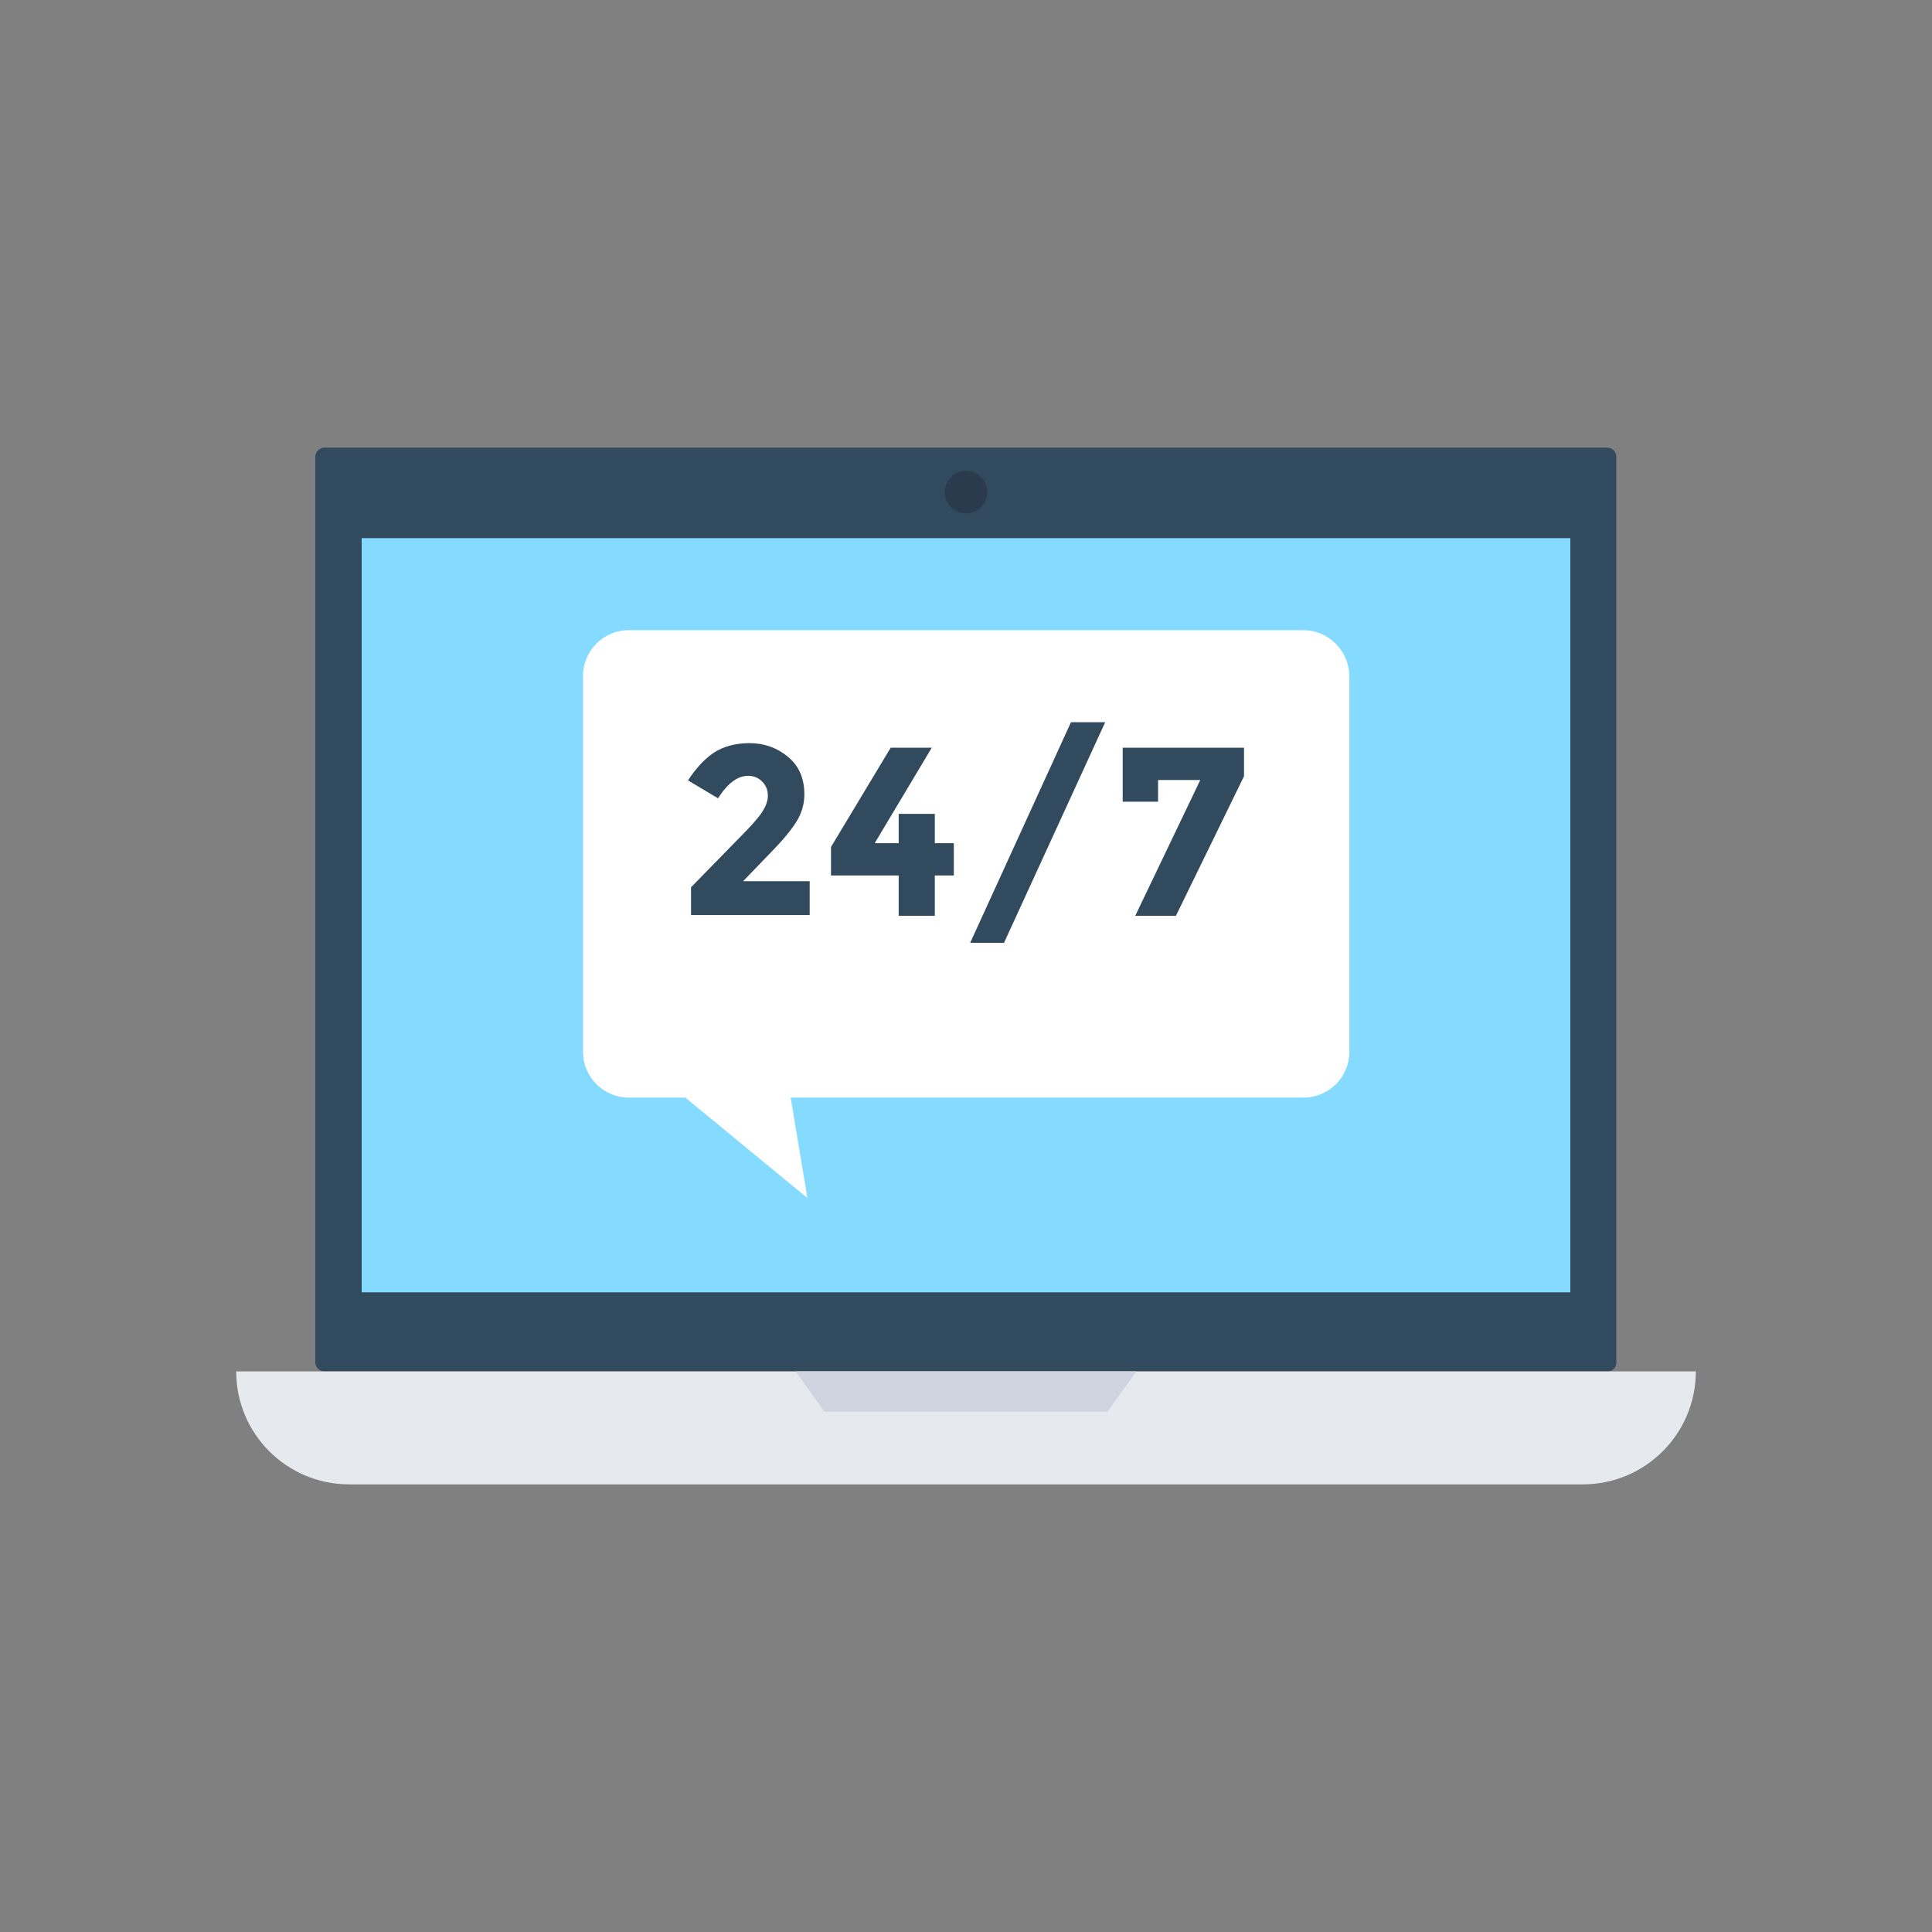 <?xml version="1.0" encoding="iso-8859-1"?>
<!-- Generator: Adobe Illustrator 19.0.0, SVG Export Plug-In . SVG Version: 6.00 Build 0)  -->
<svg version="1.1" id="Layer_1" xmlns="http://www.w3.org/2000/svg" xmlns:xlink="http://www.w3.org/1999/xlink" x="0px" y="0px"
	 viewBox="0 0 508 508" style="enable-background:new 0 0 508 508;" xml:space="preserve">
<rect x="0" y="0" width="508" height="508" fill="#808080" stroke="none"/>
<circle style="fill:#FD8469;opacity:0;" cx="254" cy="254" r="254"/>
<path style="fill:#F1543F;opacity:0;" d="M39.8,390.5C85,461.1,164,508,254,508s169-46.9,214.2-117.5H39.8z"/>
<path style="fill:#324A5E;" d="M422.7,360.6H85.3c-1.3,0-2.4-1.1-2.4-2.4V120.1c0-1.3,1.1-2.4,2.4-2.4h337.3c1.3,0,2.4,1.1,2.4,2.4
	v238.1C425.1,359.5,424,360.6,422.7,360.6z"/>
<rect x="95.1" y="141.5" style="fill:#84DBFF;" width="317.8" height="198.3"/>
<circle style="fill:#2B3B4E;" cx="254" cy="129.4" r="5.6"/>
<path style="fill:#E6E9EE;" d="M416.2,390.3H91.8c-16.4,0-29.7-13.3-29.7-29.7l0,0h383.8l0,0C445.9,377,432.6,390.3,416.2,390.3z"/>
<polygon style="fill:#CED5E0;" points="298.8,360.6 209.2,360.6 216.8,371.2 291.2,371.2 "/>
<path style="fill:#FFFFFF;" d="M342.7,165.7H165.3c-6.6,0-12,5.4-12,12v98.9c0,6.6,5.4,12,12,12h14.9l32.1,26.4l-4.4-26.4h134.9
	c6.6,0,12-5.4,12-12v-98.9C354.7,171.1,349.3,165.7,342.7,165.7z"/>
<g>
	<path style="fill:#324A5E;" d="M200.2,213.8c1.1-1.6,1.7-3.1,1.7-4.6s-0.5-2.7-1.5-3.7s-2.2-1.5-3.7-1.5c-2.8,0-5.4,2-7.9,5.9
		l-7.9-4.7c2.1-3.2,4.3-5.6,6.8-7.3c2.5-1.6,5.6-2.5,9.4-2.5s7.2,1.2,10.1,3.6c2.9,2.4,4.3,5.7,4.3,9.9c0,2.3-0.6,4.5-1.7,6.5
		c-1.2,2.1-3.3,4.8-6.4,8l-8,8.3h17.5v8.9h-31.2v-7.3l13-13.3C197.2,217.5,199.1,215.4,200.2,213.8z"/>
	<path style="fill:#324A5E;" d="M236.3,221.7V214h9.5v7.7h5v8.5h-5v10.6h-9.5v-10.6h-17.8v-7.5l15.7-26.1H245l-15,25.1H236.3z"/>
	<path style="fill:#324A5E;" d="M281.6,189.9h9l-26.6,58h-8.9L281.6,189.9z"/>
	<path style="fill:#324A5E;" d="M295.2,210.8v-14.2h31.9v7.5l-17.9,36.7h-10.7l17.1-35.7h-11.1v5.7H295.2z"/>
</g>
<g>
</g>
<g>
</g>
<g>
</g>
<g>
</g>
<g>
</g>
<g>
</g>
<g>
</g>
<g>
</g>
<g>
</g>
<g>
</g>
<g>
</g>
<g>
</g>
<g>
</g>
<g>
</g>
<g>
</g>
</svg>
